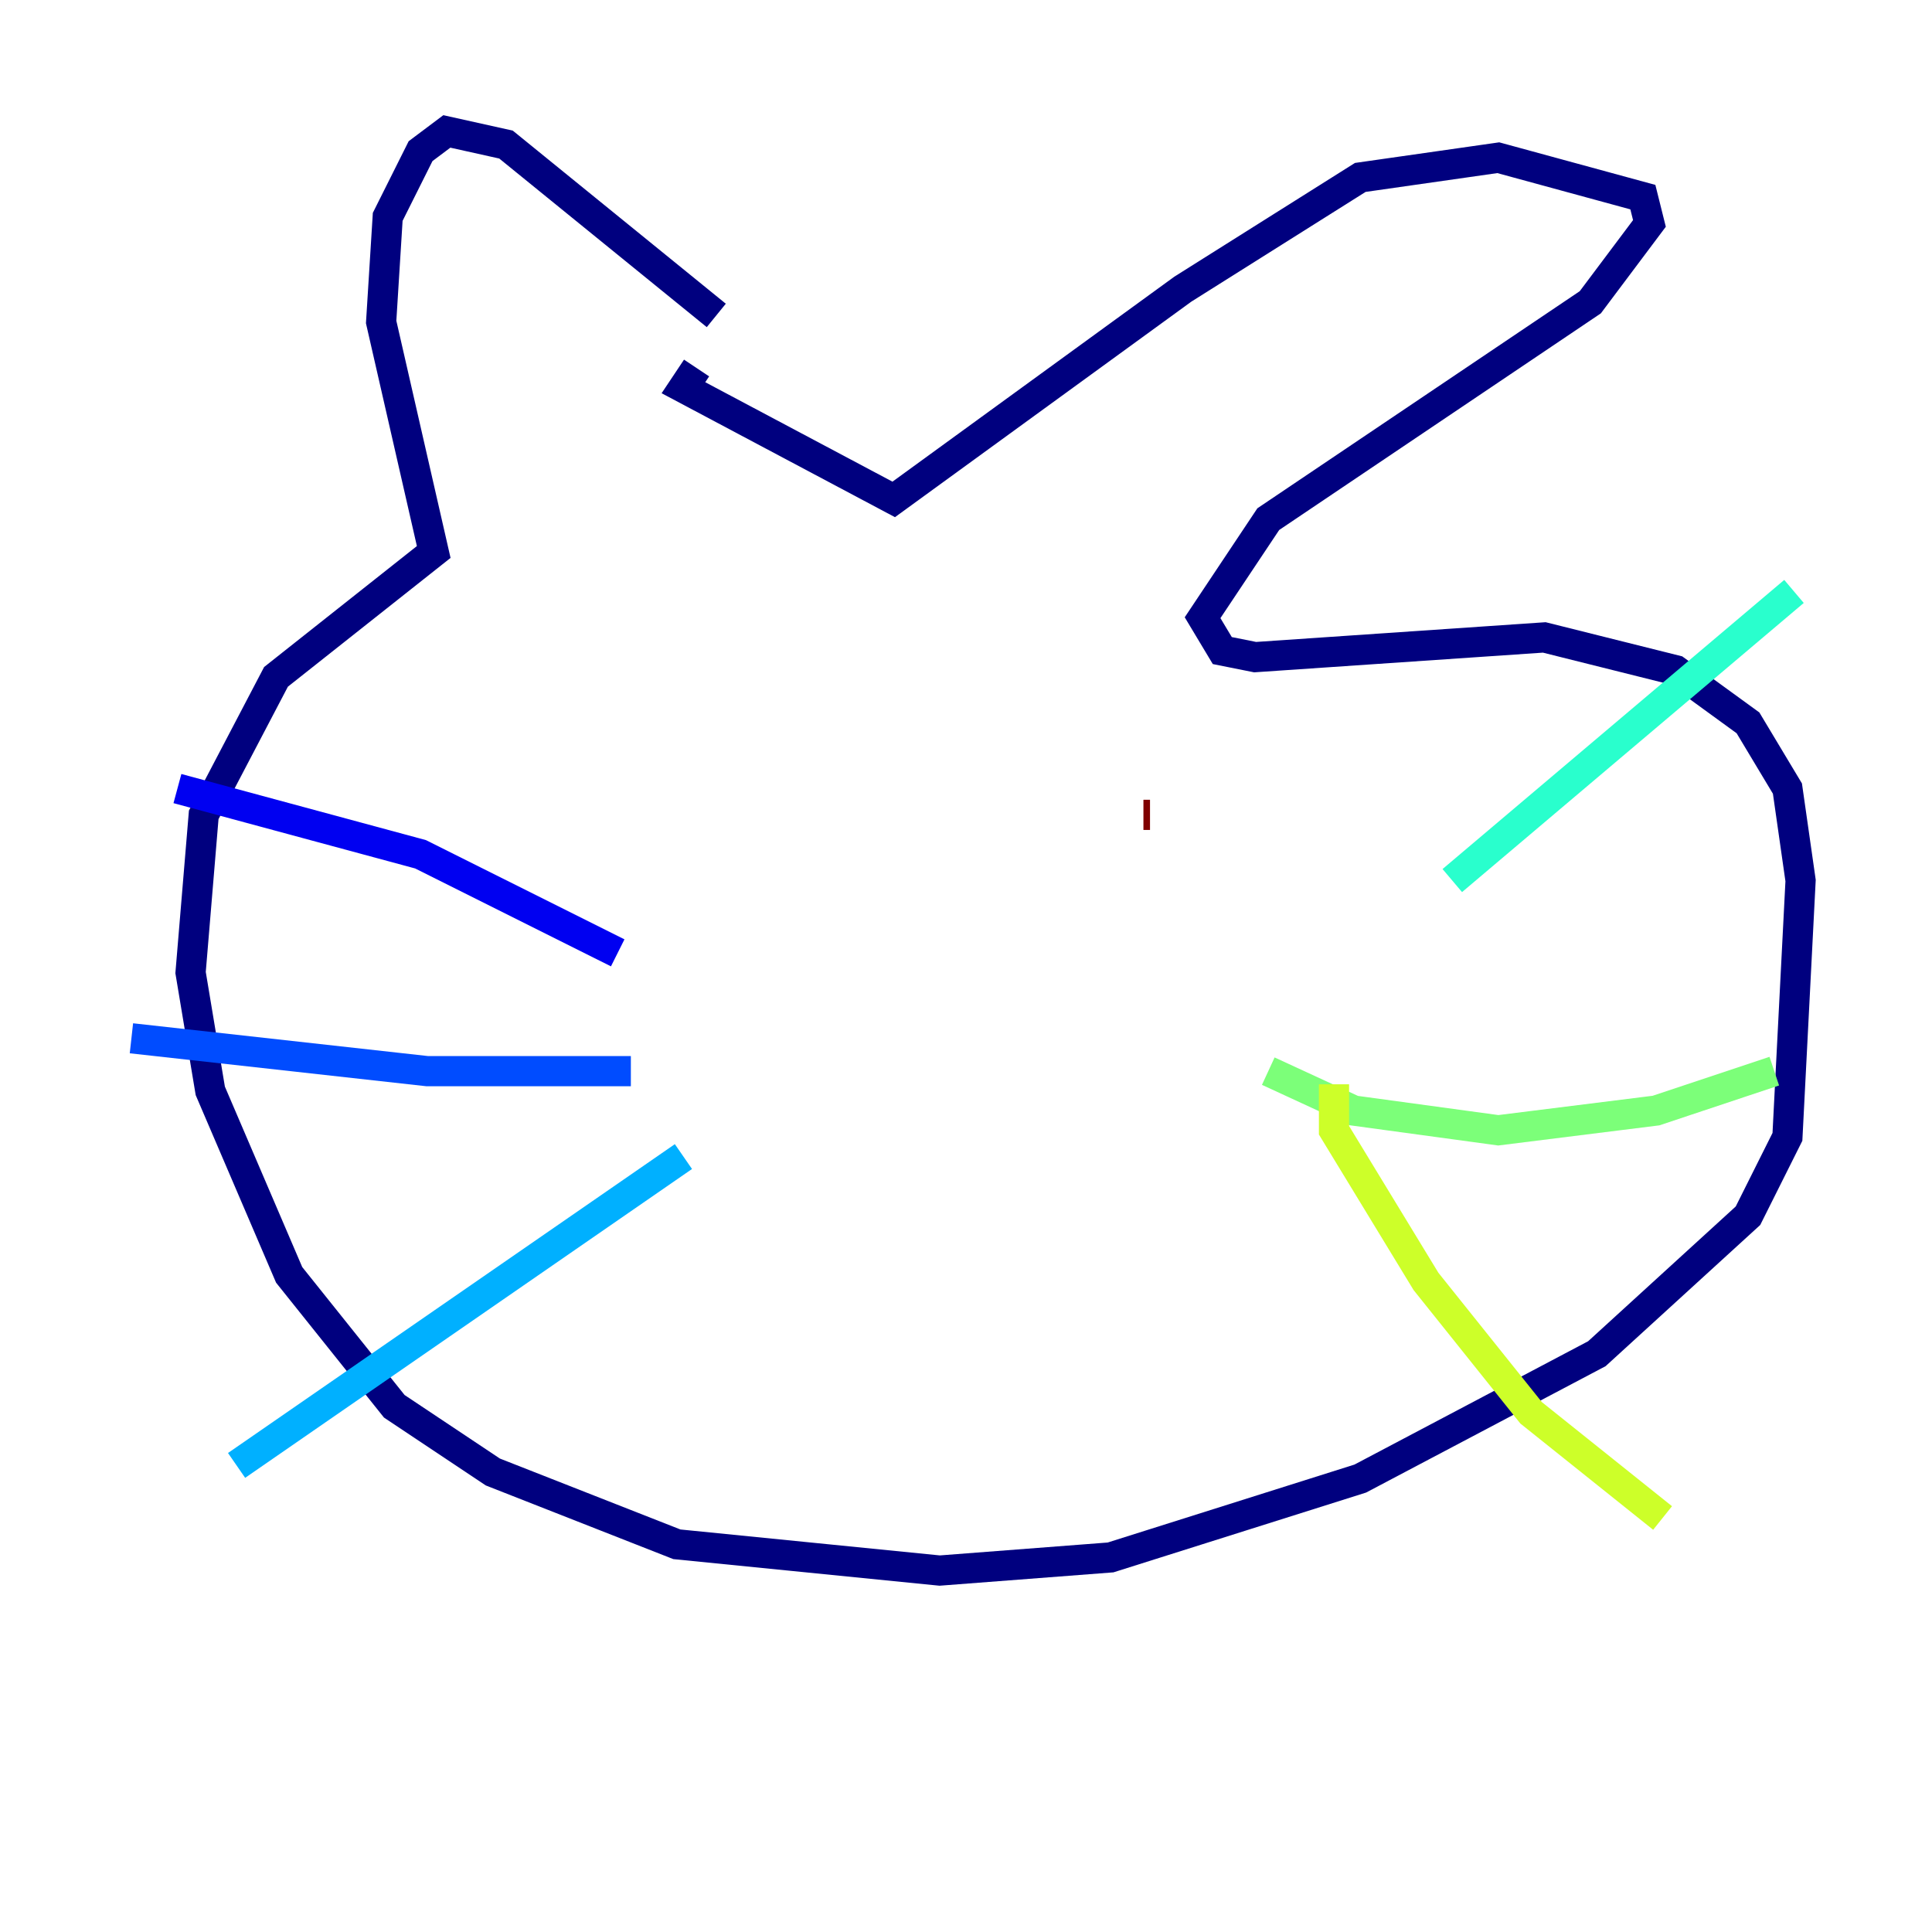 <?xml version="1.0" encoding="utf-8" ?>
<svg baseProfile="tiny" height="128" version="1.2" viewBox="0,0,128,128" width="128" xmlns="http://www.w3.org/2000/svg" xmlns:ev="http://www.w3.org/2001/xml-events" xmlns:xlink="http://www.w3.org/1999/xlink"><defs /><polyline fill="none" points="47.456,20.898 33.524,9.578 29.605,8.707 27.864,10.014 25.687,14.367 25.252,21.333 28.735,36.571 18.286,44.843 13.497,53.986 12.626,64.435 13.932,72.272 19.157,84.463 26.122,93.17 32.653,97.524 44.843,102.313 62.258,104.054 73.578,103.184 90.122,97.959 105.796,89.687 115.809,80.544 118.422,75.32 119.293,58.34 118.422,52.245 115.809,47.891 111.02,44.408 102.313,42.231 83.156,43.537 80.98,43.102 79.674,40.925 84.027,34.395 105.361,20.027 109.279,14.803 108.844,13.061 99.265,10.449 90.122,11.755 78.367,19.157 59.211,33.088 45.279,25.687 46.15,24.381" stroke="#00007f" stroke-width="2" /><polyline fill="none" points="40.925,63.129 27.864,56.599 11.755,52.245" stroke="#0000f1" stroke-width="2" /><polyline fill="none" points="41.796,70.966 28.299,70.966 8.707,68.789" stroke="#004cff" stroke-width="2" /><polyline fill="none" points="45.279,76.626 15.674,97.088" stroke="#00b0ff" stroke-width="2" /><polyline fill="none" points="96.218,58.34 118.857,39.184" stroke="#29ffcd" stroke-width="2" /><polyline fill="none" points="84.027,70.966 89.687,73.578 99.265,74.884 109.714,73.578 117.551,70.966" stroke="#7cff79" stroke-width="2" /><polyline fill="none" points="88.381,71.837 88.381,74.884 94.476,84.898 101.442,93.605 110.15,100.571" stroke="#cdff29" stroke-width="2" /><polyline fill="none" points="43.102,55.728 43.102,55.728" stroke="#ffc400" stroke-width="2" /><polyline fill="none" points="42.231,56.599 42.231,56.599" stroke="#ff6700" stroke-width="2" /><polyline fill="none" points="77.061,58.776 77.061,58.776" stroke="#f10700" stroke-width="2" /><polyline fill="none" points="76.191,53.986 75.755,53.986" stroke="#7f0000" stroke-width="2" /></svg>